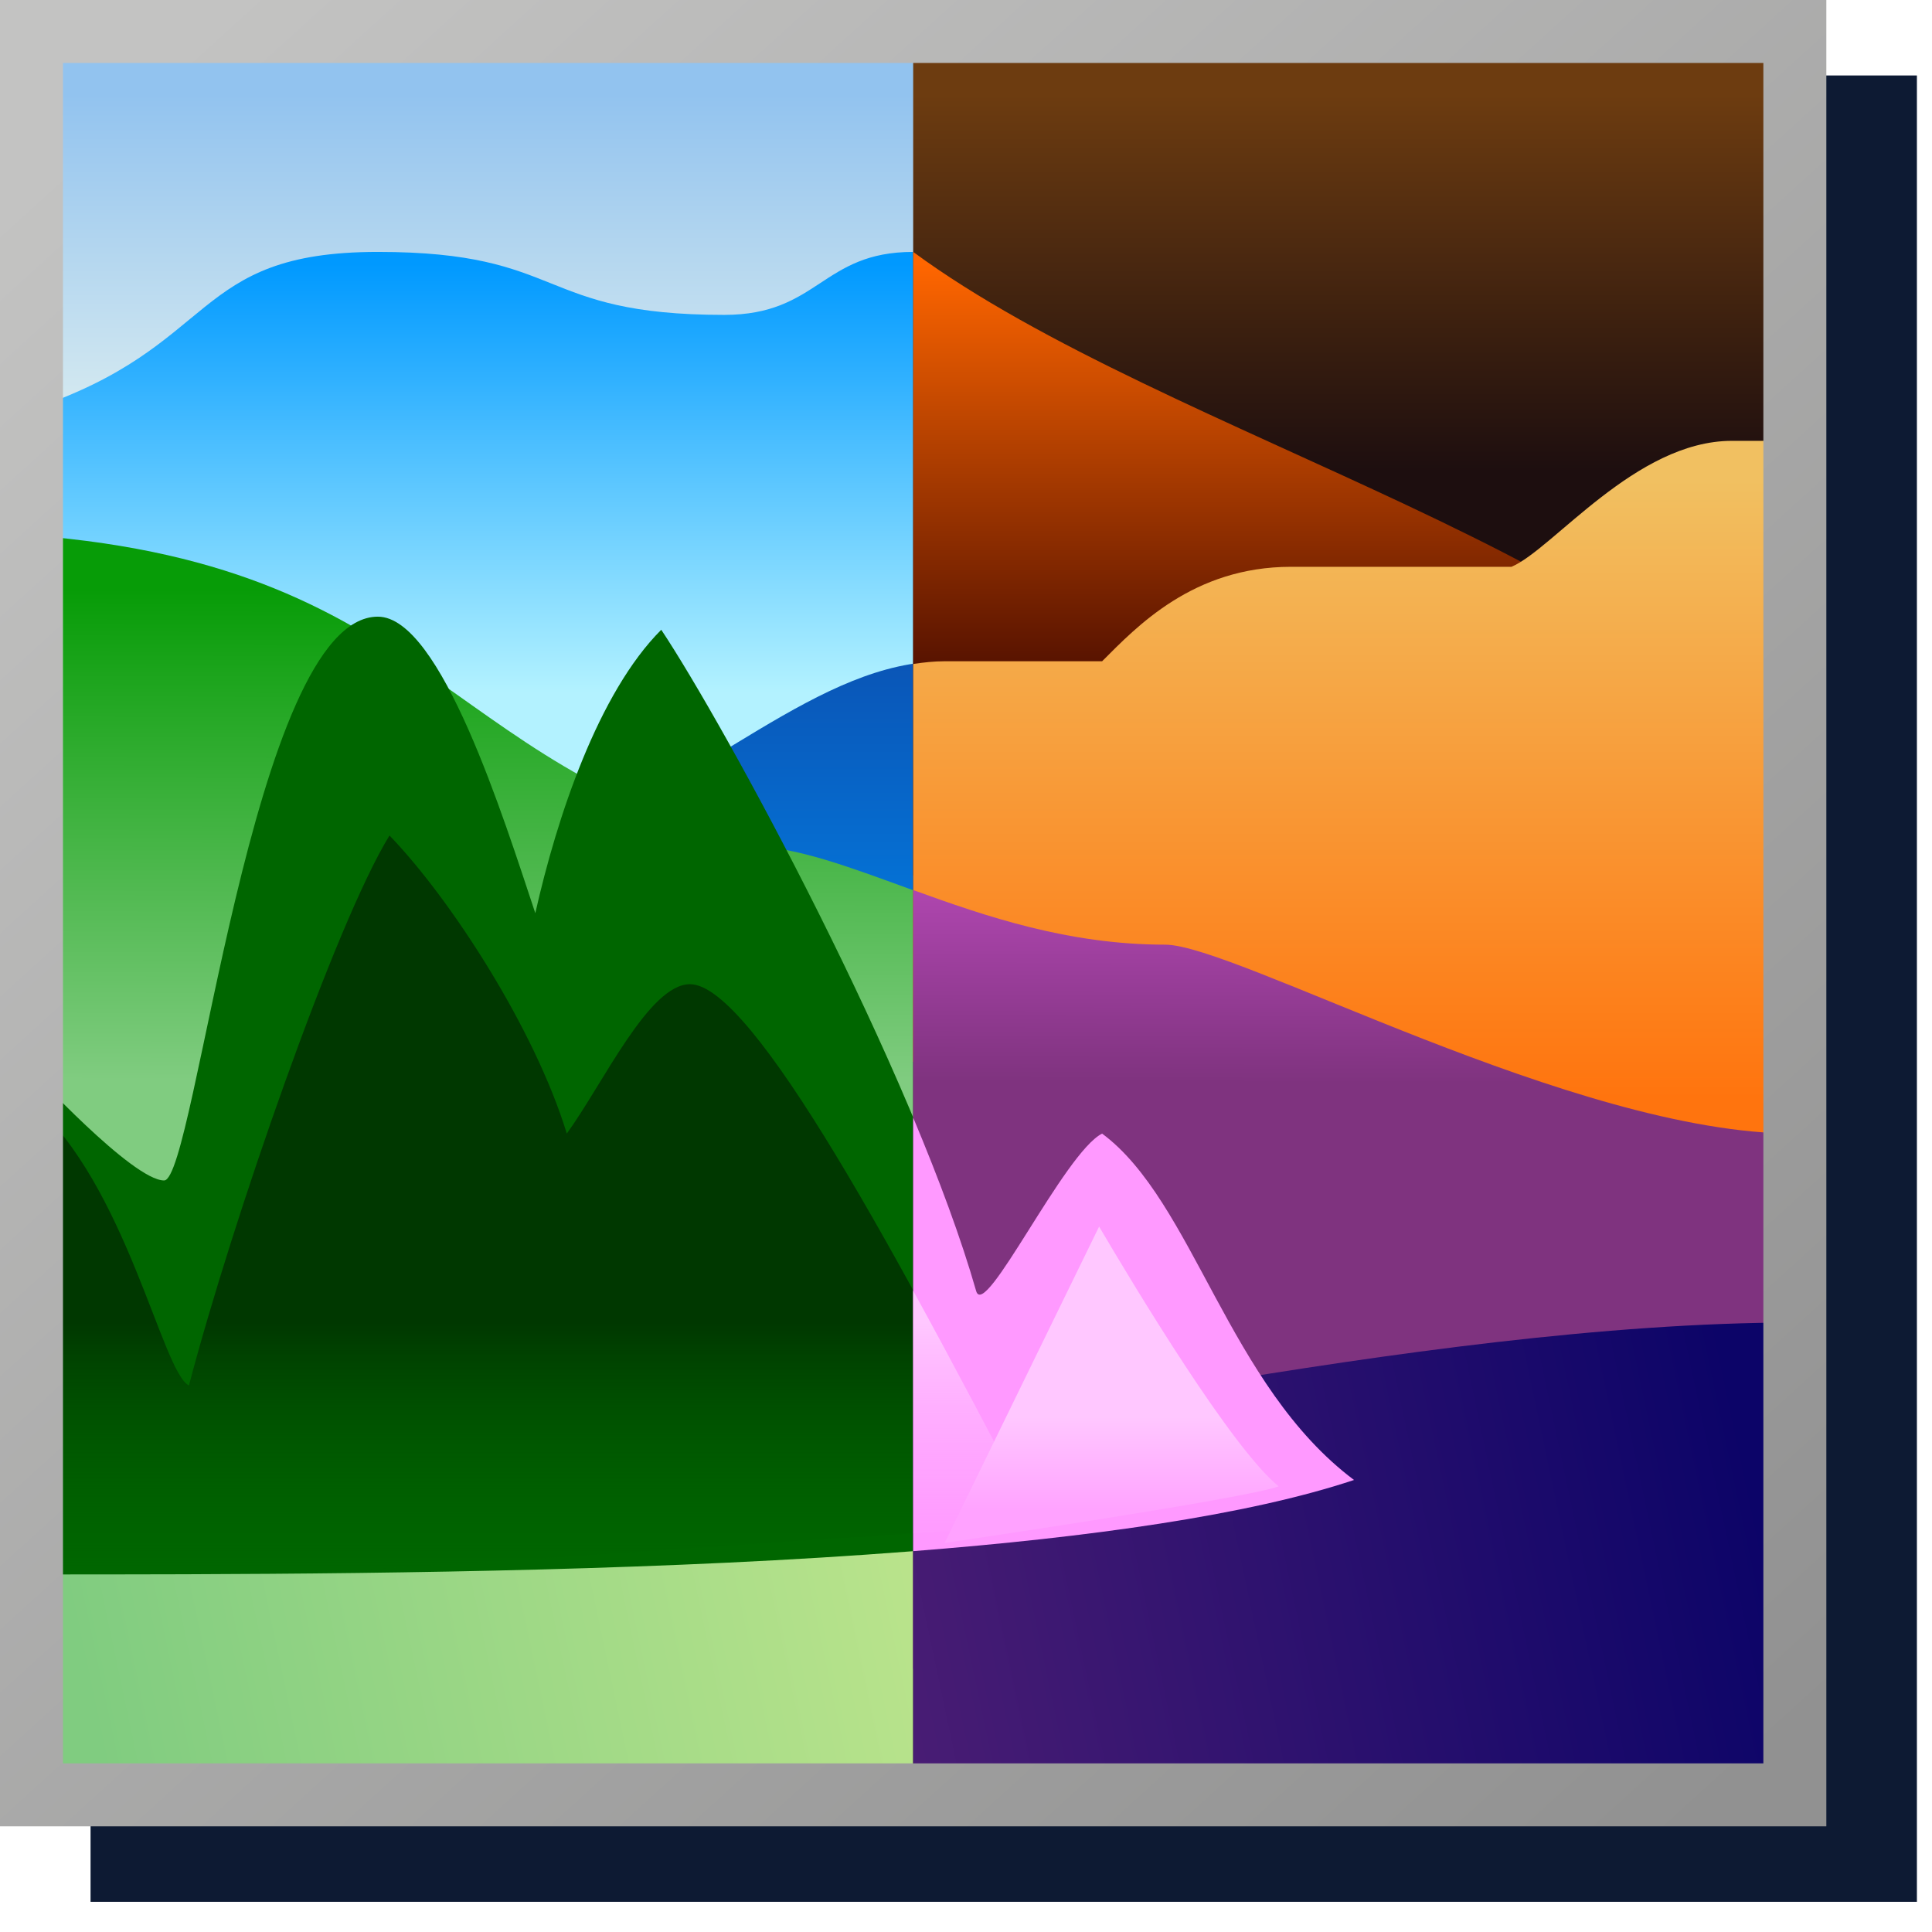 <?xml version="1.0" encoding="UTF-8" standalone="no"?>
<svg
   inkscape:export-ydpi="6"
   inkscape:export-xdpi="6"
   inkscape:export-filename="color-mode-invert-image.png"
   sodipodi:docname="invert-colors_16.svg"
   inkscape:version="1.1.2 (0a00cf5339, 2022-02-04)"
   id="svg8"
   version="1.1"
   viewBox="0 0 256 256"
   height="256"
   width="256"
   xmlns:inkscape="http://www.inkscape.org/namespaces/inkscape"
   xmlns:sodipodi="http://sodipodi.sourceforge.net/DTD/sodipodi-0.dtd"
   xmlns:xlink="http://www.w3.org/1999/xlink"
   xmlns="http://www.w3.org/2000/svg"
   xmlns:svg="http://www.w3.org/2000/svg"
   xmlns:rdf="http://www.w3.org/1999/02/22-rdf-syntax-ns#"
   xmlns:cc="http://creativecommons.org/ns#"
   xmlns:dc="http://purl.org/dc/elements/1.1/">
  <defs
     id="defs2">
    <linearGradient
       id="linearGradient1215"
       inkscape:collect="always">
      <stop
         id="stop1211"
         offset="0"
         style="stop-color:#80cc80;stop-opacity:1" />
      <stop
         id="stop1213"
         offset="1"
         style="stop-color:#f3fb97;stop-opacity:1" />
    </linearGradient>
    <linearGradient
       inkscape:collect="always"
       id="linearGradient1209">
      <stop
         style="stop-color:#003800;stop-opacity:1"
         offset="0"
         id="stop1205" />
      <stop
         style="stop-color:#005d00;stop-opacity:0"
         offset="1"
         id="stop1207" />
    </linearGradient>
    <linearGradient
       id="linearGradient1193"
       inkscape:collect="always">
      <stop
         id="stop1189"
         offset="0"
         style="stop-color:#003800;stop-opacity:1" />
      <stop
         id="stop1191"
         offset="1"
         style="stop-color:#005d00;stop-opacity:1" />
    </linearGradient>
    <linearGradient
       id="linearGradient1181"
       inkscape:collect="always">
      <stop
         id="stop1177"
         offset="0"
         style="stop-color:#079c07;stop-opacity:1" />
      <stop
         id="stop1179"
         offset="1"
         style="stop-color:#80cc80;stop-opacity:1" />
    </linearGradient>
    <linearGradient
       id="linearGradient1173"
       inkscape:collect="always">
      <stop
         id="stop1169"
         offset="0"
         style="stop-color:#0e3f9e;stop-opacity:1" />
      <stop
         id="stop1171"
         offset="1"
         style="stop-color:#008bf1;stop-opacity:1" />
    </linearGradient>
    <linearGradient
       id="linearGradient1165"
       inkscape:collect="always">
      <stop
         id="stop1161"
         offset="0"
         style="stop-color:#0099ff;stop-opacity:1" />
      <stop
         id="stop1163"
         offset="1"
         style="stop-color:#b3f2ff;stop-opacity:1" />
    </linearGradient>
    <linearGradient
       id="linearGradient1153"
       inkscape:collect="always">
      <stop
         id="stop1149"
         offset="0"
         style="stop-color:#c3c3c2;stop-opacity:1" />
      <stop
         id="stop1151"
         offset="1"
         style="stop-color:#919191;stop-opacity:1" />
    </linearGradient>
    <linearGradient
       id="linearGradient1145"
       inkscape:collect="always">
      <stop
         id="stop1141"
         offset="0"
         style="stop-color:#92c3ef;stop-opacity:1" />
      <stop
         id="stop1143"
         offset="1"
         style="stop-color:#e2f1f0;stop-opacity:1" />
    </linearGradient>
    <linearGradient
       gradientTransform="matrix(8.345,0,0,8.345,174.727,0)"
       gradientUnits="userSpaceOnUse"
       y2="7.5"
       x2="4.068"
       y1="1.5"
       x1="4.068"
       id="linearGradient1147"
       xlink:href="#linearGradient1145"
       inkscape:collect="always" />
    <linearGradient
       gradientUnits="userSpaceOnUse"
       y2="28.5"
       x2="39.568"
       y1="1"
       x1="14.568"
       id="linearGradient1155"
       xlink:href="#linearGradient1153"
       inkscape:collect="always"
       gradientTransform="matrix(8.345,0,0,8.345,-88.135,0)" />
    <linearGradient
       gradientUnits="userSpaceOnUse"
       y2="11"
       x2="21.148"
       y1="4.188"
       x1="21.148"
       id="linearGradient1167"
       xlink:href="#linearGradient1165"
       inkscape:collect="always"
       gradientTransform="matrix(8.345,0,0,8.345,-88.135,0)" />
    <linearGradient
       gradientUnits="userSpaceOnUse"
       y2="17.444"
       x2="39.659"
       y1="7.612"
       x1="39.659"
       id="linearGradient1175"
       xlink:href="#linearGradient1173"
       inkscape:collect="always"
       gradientTransform="matrix(8.345,0,0,8.345,-88.135,0)" />
    <linearGradient
       gradientUnits="userSpaceOnUse"
       y2="17.146"
       x2="14.172"
       y1="9.355"
       x1="14.193"
       id="linearGradient1183"
       xlink:href="#linearGradient1181"
       inkscape:collect="always"
       gradientTransform="matrix(8.345,0,0,8.345,-88.135,0)" />
    <linearGradient
       gradientUnits="userSpaceOnUse"
       y2="25"
       x2="19.068"
       y1="21"
       x1="19.068"
       id="linearGradient1195"
       xlink:href="#linearGradient1209"
       inkscape:collect="always"
       gradientTransform="matrix(8.345,0,0,8.345,-88.135,0)" />
    <linearGradient
       gradientUnits="userSpaceOnUse"
       y2="24"
       x2="29.568"
       y1="22.5"
       x1="29.568"
       id="linearGradient1203"
       xlink:href="#linearGradient1193"
       inkscape:collect="always"
       gradientTransform="matrix(8.345,0,0,8.345,-88.135,0)" />
    <linearGradient
       gradientUnits="userSpaceOnUse"
       y2="22"
       x2="39.568"
       y1="27.5"
       x1="13.568"
       id="linearGradient1217"
       xlink:href="#linearGradient1215"
       inkscape:collect="always"
       gradientTransform="matrix(8.345,0,0,8.345,-88.135,0)" />
    <filter
       height="1.216"
       y="-0.108"
       width="1.216"
       x="-0.108"
       id="filter1282"
       style="color-interpolation-filters:sRGB"
       inkscape:collect="always">
      <feGaussianBlur
         id="feGaussianBlur1284"
         stdDeviation="10.89"
         inkscape:collect="always" />
    </filter>
    <linearGradient
       inkscape:collect="always"
       xlink:href="#linearGradient1743"
       id="linearGradient881"
       gradientUnits="userSpaceOnUse"
       gradientTransform="matrix(8.345,0,0,8.345,162.159,0)"
       x1="4.068"
       y1="1.5"
       x2="4.068"
       y2="7.5" />
    <linearGradient
       inkscape:collect="always"
       xlink:href="#linearGradient9472"
       id="linearGradient886"
       gradientUnits="userSpaceOnUse"
       gradientTransform="matrix(8.345,0,0,8.345,-100.703,0)"
       x1="21.148"
       y1="4.188"
       x2="21.148"
       y2="11" />
    <linearGradient
       inkscape:collect="always"
       xlink:href="#linearGradient9741"
       id="linearGradient891"
       gradientUnits="userSpaceOnUse"
       gradientTransform="matrix(8.345,0,0,8.345,-100.703,0)"
       x1="39.659"
       y1="7.612"
       x2="39.659"
       y2="17.444" />
    <linearGradient
       inkscape:collect="always"
       xlink:href="#linearGradient784"
       id="linearGradient896"
       gradientUnits="userSpaceOnUse"
       gradientTransform="matrix(8.345,0,0,8.345,-100.703,0)"
       x1="14.193"
       y1="9.355"
       x2="14.172"
       y2="17.146" />
    <linearGradient
       inkscape:collect="always"
       xlink:href="#linearGradient5823"
       id="linearGradient901"
       gradientUnits="userSpaceOnUse"
       gradientTransform="matrix(8.345,0,0,8.345,-100.703,0)"
       x1="13.568"
       y1="27.5"
       x2="39.568"
       y2="22" />
    <linearGradient
       inkscape:collect="always"
       xlink:href="#linearGradient9251"
       id="linearGradient909"
       gradientUnits="userSpaceOnUse"
       gradientTransform="matrix(8.345,0,0,8.345,-100.703,0)"
       x1="19.068"
       y1="21"
       x2="19.068"
       y2="25" />
    <linearGradient
       inkscape:collect="always"
       xlink:href="#linearGradient5096"
       id="linearGradient914"
       gradientUnits="userSpaceOnUse"
       gradientTransform="matrix(8.345,0,0,8.345,-100.703,0)"
       x1="29.568"
       y1="22.5"
       x2="29.568"
       y2="24" />
    <linearGradient
       inkscape:collect="always"
       id="linearGradient1743">
      <stop
         id="stop2820"
         offset="0"
         style="stop-color:#6d3c10;stop-opacity:1" />
      <stop
         id="stop2822"
         offset="1"
         style="stop-color:#1d0e0f;stop-opacity:1" />
    </linearGradient>
    <linearGradient
       inkscape:collect="always"
       id="linearGradient9472">
      <stop
         id="stop2825"
         offset="0"
         style="stop-color:#ff6600;stop-opacity:1" />
      <stop
         id="stop2827"
         offset="1"
         style="stop-color:#4c0d00;stop-opacity:1" />
    </linearGradient>
    <linearGradient
       inkscape:collect="always"
       id="linearGradient9741">
      <stop
         id="stop2830"
         offset="0"
         style="stop-color:#f1c061;stop-opacity:1" />
      <stop
         id="stop2832"
         offset="1"
         style="stop-color:#ff740e;stop-opacity:1" />
    </linearGradient>
    <linearGradient
       inkscape:collect="always"
       id="linearGradient784">
      <stop
         id="stop2835"
         offset="0"
         style="stop-color:#f863f8;stop-opacity:1" />
      <stop
         id="stop2837"
         offset="1"
         style="stop-color:#7f337f;stop-opacity:1" />
    </linearGradient>
    <linearGradient
       inkscape:collect="always"
       id="linearGradient5823">
      <stop
         id="stop2840"
         offset="0"
         style="stop-color:#7f337f;stop-opacity:1" />
      <stop
         id="stop2842"
         offset="1"
         style="stop-color:#0c0468;stop-opacity:1" />
    </linearGradient>
    <linearGradient
       inkscape:collect="always"
       id="linearGradient9251">
      <stop
         style="stop-color:#ffc7ff;stop-opacity:1"
         offset="0"
         id="stop2845" />
      <stop
         style="stop-color:#ffa2ff;stop-opacity:0"
         offset="1"
         id="stop2847" />
    </linearGradient>
    <linearGradient
       inkscape:collect="always"
       id="linearGradient5096">
      <stop
         id="stop2850"
         offset="0"
         style="stop-color:#ffc7ff;stop-opacity:1" />
      <stop
         id="stop2852"
         offset="1"
         style="stop-color:#ffa2ff;stop-opacity:1" />
    </linearGradient>
  </defs>
  <sodipodi:namedview
     inkscape:snap-global="true"
     inkscape:bbox-paths="false"
     fit-margin-bottom="0"
     fit-margin-right="0"
     fit-margin-left="0"
     fit-margin-top="0"
     inkscape:bbox-nodes="true"
     inkscape:snap-bbox="true"
     inkscape:window-maximized="1"
     inkscape:window-y="0"
     inkscape:window-x="0"
     inkscape:window-height="2043"
     inkscape:window-width="3840"
     units="px"
     showgrid="false"
     inkscape:document-rotation="0"
     inkscape:current-layer="layer1"
     inkscape:document-units="px"
     inkscape:cy="130.4612"
     inkscape:cx="-104.29825"
     inkscape:zoom="2.8284271"
     inkscape:pageshadow="2"
     inkscape:pageopacity="0.0"
     borderopacity="1.0"
     bordercolor="#666666"
     pagecolor="#ffffff"
     id="base"
     inkscape:object-paths="false"
     inkscape:snap-smooth-nodes="true"
     inkscape:snap-others="true"
     inkscape:snap-grids="true"
     showguides="true"
     inkscape:pagecheckerboard="0">
    <inkscape:grid
       originy="0"
       originx="0"
       id="grid1504"
       type="xygrid" />
    <inkscape:grid
       originy="0"
       originx="0"
       spacingy="0.5"
       spacingx="0.5"
       id="grid1507"
       type="xygrid" />
  </sodipodi:namedview>
  <g
     transform="translate(-12.568)"
     id="layer1"
     inkscape:groupmode="layer"
     inkscape:label="Layer 1">
    <path
       d="M 24.568,10 V 14.172 252 h 242 V 10 Z"
       style="mix-blend-mode:normal;fill:#0d1a33;fill-opacity:1;fill-rule:evenodd;stroke:none;stroke-width:8.345;stroke-linecap:round;stroke-linejoin:miter;stroke-miterlimit:11.1;stroke-dasharray:none;stroke-opacity:1;filter:url(#filter1282);stop-color:#000000"
       id="rect1230" />
    <g
       id="g1106">
      <rect
         style="fill:url(#linearGradient1147);fill-opacity:1;fill-rule:evenodd;stroke:none;stroke-width:8.345;stroke-linecap:round;stroke-linejoin:miter;stroke-miterlimit:11.1;stroke-dasharray:none;stroke-opacity:1;stop-color:#000000"
         id="rect1139"
         width="233.655"
         height="233.655"
         x="16.74"
         y="4.172" />
      <path
         style="fill:url(#linearGradient1167);fill-opacity:1;stroke:none;stroke-width:8.345px;stroke-linecap:butt;stroke-linejoin:miter;stroke-opacity:1"
         d="M 16.74,54.241 C 41.775,45.897 37.602,33.379 62.637,33.379 c 25.034,0 20.862,8.345 45.897,8.345 12.517,0 12.899,-8.345 25.034,-8.345 33.587,24.755 101.917,41.109 116.828,70.931 L 83.499,121 16.74,112.655 Z"
         id="path1137"
         sodipodi:nodetypes="cssccccc" />
      <path
         style="fill:url(#linearGradient1175);fill-opacity:1;stroke:none;stroke-width:8.345px;stroke-linecap:butt;stroke-linejoin:miter;stroke-opacity:1"
         d="m 250.395,58.414 h -8.345 c -12.753,0 -23.71,14.374 -29.207,16.69 h -29.207 c -12.994,0 -20.475,7.958 -25.034,12.517 h -20.862 c -16.69,0 -31.055,15.912 -54.241,25.034 l 104.31,58.414 h 62.586 z"
         id="path1135"
         sodipodi:nodetypes="cscscscccc" />
      <path
         style="fill:url(#linearGradient1183);fill-opacity:1;stroke:none;stroke-width:8.345px;stroke-linecap:butt;stroke-linejoin:miter;stroke-opacity:1"
         d="m 16.74,70.931 c 54.241,4.172 55.321,33.011 100.138,41.724 12.952,2.518 29.207,12.517 50.069,12.517 9.33,0 54.241,25.034 83.448,25.034 v 70.931 H 16.74 Z"
         id="path1127"
         sodipodi:nodetypes="csscccc" />
      <path
         style="fill:url(#linearGradient1217);fill-opacity:1;stroke:none;stroke-width:8.345px;stroke-linecap:butt;stroke-linejoin:miter;stroke-opacity:1"
         d="m 250.395,175.241 c -25.034,0 -54.241,4.172 -79.276,8.345 -25.034,4.172 -154.379,12.517 -154.379,12.517 v 41.724 H 250.395 Z"
         id="path1129"
         sodipodi:nodetypes="cscccc" />
      <path
         style="fill:#006600;fill-opacity:1;stroke:none;stroke-width:8.345px;stroke-linecap:butt;stroke-linejoin:miter;stroke-opacity:1"
         d="m 158.602,150.207 c -5.013,2.52 -15.543,24.874 -16.69,20.862 C 133.568,141.862 108.533,95.966 100.188,83.448 91.844,91.793 86.372,108.235 83.499,121 79.326,108.483 70.982,81.711 62.637,81.711 c -16.69,0 -24.151,74.705 -28.324,74.705 -4.172,0 -17.573,-14.554 -17.573,-14.554 v 66.759 c 50.069,0 137.69,0 175.241,-12.517 -16.69,-12.517 -21.252,-36.9 -33.379,-45.897 z"
         id="path1131"
         sodipodi:nodetypes="csccsscccc" />
      <path
         style="fill:url(#linearGradient1195);fill-opacity:1;stroke:none;stroke-width:8.345px;stroke-linecap:butt;stroke-linejoin:miter;stroke-opacity:1"
         d="m 37.602,183.586 c 5.698,-21.724 19.427,-61.274 26.575,-72.875 8.014,8.283 19.224,25.527 23.494,39.496 4.824,-6.646 10.884,-19.796 16.321,-19.796 8.345,0 27.658,36.218 46.122,71.753 -53.421,3.043 -122.697,9.303 -133.373,6.456 v -62.586 c 12.585,10.908 17.282,35.763 20.862,37.552 z"
         id="path1133"
         sodipodi:nodetypes="cccscccc" />
      <path
         style="fill:url(#linearGradient1203);fill-opacity:1;stroke:none;stroke-width:8.345px;stroke-linecap:butt;stroke-linejoin:miter;stroke-opacity:1"
         d="m 137.74,204.448 c 1.031,-2.164 16.389,-33.543 20.463,-41.92 4.833,8.218 17.596,29.399 23.794,34.421 -4.374,1.65 -44.257,7.499 -44.257,7.499 z"
         id="path1187"
         sodipodi:nodetypes="cccc" />
    </g>
    <g
       id="g1469">
      <path
         id="rect1453"
         style="fill:url(#linearGradient881);fill-opacity:1;fill-rule:evenodd;stroke:none;stroke-width:8.345;stroke-linecap:round;stroke-linejoin:miter;stroke-miterlimit:11.1;stroke-dasharray:none;stroke-opacity:1;stop-color:#ffffff"
         d="M 121 4.172 L 121 237.828 L 237.828 237.828 L 237.828 4.172 L 121 4.172 z "
         transform="translate(12.568)" />
      <path
         id="path1455"
         style="fill:url(#linearGradient886);fill-opacity:1;stroke:none;stroke-width:8.345px;stroke-linecap:butt;stroke-linejoin:miter;stroke-opacity:1"
         d="M 121 33.379 L 121 115.994 L 237.828 104.311 C 222.917 74.489 154.587 58.134 121 33.379 z "
         transform="translate(12.568)" />
      <path
         id="path1457"
         style="fill:url(#linearGradient891);fill-opacity:1;stroke:none;stroke-width:8.345px;stroke-linecap:butt;stroke-linejoin:miter;stroke-opacity:1"
         d="M 229.482 58.414 C 216.729 58.414 205.772 72.788 200.275 75.104 L 171.068 75.104 C 158.074 75.104 150.595 83.061 146.035 87.621 L 125.172 87.621 C 123.766 87.621 122.38 87.77 121 87.982 L 121 140.693 L 175.242 171.068 L 237.828 171.068 L 237.828 58.414 L 229.482 58.414 z "
         transform="translate(12.568)" />
      <path
         id="path1459"
         style="fill:url(#linearGradient896);fill-opacity:1;stroke:none;stroke-width:8.345px;stroke-linecap:butt;stroke-linejoin:miter;stroke-opacity:1"
         d="M 121 117.936 L 121 221.139 L 237.828 221.139 L 237.828 150.207 C 208.621 150.207 163.709 125.172 154.379 125.172 C 141.553 125.172 130.646 121.432 121 117.936 z "
         transform="translate(12.568)" />
      <path
         id="path1461"
         style="fill:url(#linearGradient901);fill-opacity:1;stroke:none;stroke-width:8.345px;stroke-linecap:butt;stroke-linejoin:miter;stroke-opacity:1"
         d="M 237.828 175.242 C 212.794 175.242 183.585 179.414 158.551 183.586 C 151.935 184.689 137.872 186.085 121 187.539 L 121 237.828 L 237.828 237.828 L 237.828 175.242 z "
         transform="translate(12.568)" />
      <path
         id="path1463"
         style="fill:#ff99ff;fill-opacity:1;stroke:none;stroke-width:8.345px;stroke-linecap:butt;stroke-linejoin:miter;stroke-opacity:1"
         d="M 121 148.082 L 121 205.535 C 144.406 203.7 165.4 200.775 179.414 196.104 C 162.724 183.586 158.162 159.204 146.035 150.207 C 141.023 152.727 130.492 175.08 129.346 171.068 C 127.363 164.128 124.42 156.235 121 148.082 z "
         transform="translate(12.568)" />
      <path
         id="path1465"
         style="fill:url(#linearGradient909);fill-opacity:1;stroke:none;stroke-width:8.345px;stroke-linecap:butt;stroke-linejoin:miter;stroke-opacity:1"
         d="M 121 171.025 L 121 203.182 C 126.599 202.824 132.189 202.469 137.545 202.164 C 131.989 191.471 126.388 180.837 121 171.025 z "
         transform="translate(12.568)" />
      <path
         id="path1467"
         style="fill:url(#linearGradient914);fill-opacity:1;stroke:none;stroke-width:8.345px;stroke-linecap:butt;stroke-linejoin:miter;stroke-opacity:1"
         d="M 145.637 162.529 C 141.562 170.906 126.202 202.285 125.172 204.449 C 125.172 204.449 165.055 198.599 169.43 196.949 C 163.232 191.927 150.47 170.747 145.637 162.529 z "
         transform="translate(12.568)" />
    </g>
    <rect
       y="4.172"
       x="16.74"
       height="233.655"
       width="233.655"
       id="rect1157"
       style="fill:none;fill-opacity:1;fill-rule:evenodd;stroke:url(#linearGradient1155);stroke-width:8.345;stroke-linecap:round;stroke-linejoin:miter;stroke-miterlimit:11.1;stroke-dasharray:none;stroke-opacity:1;stop-color:#000000" />
  </g>
</svg>
